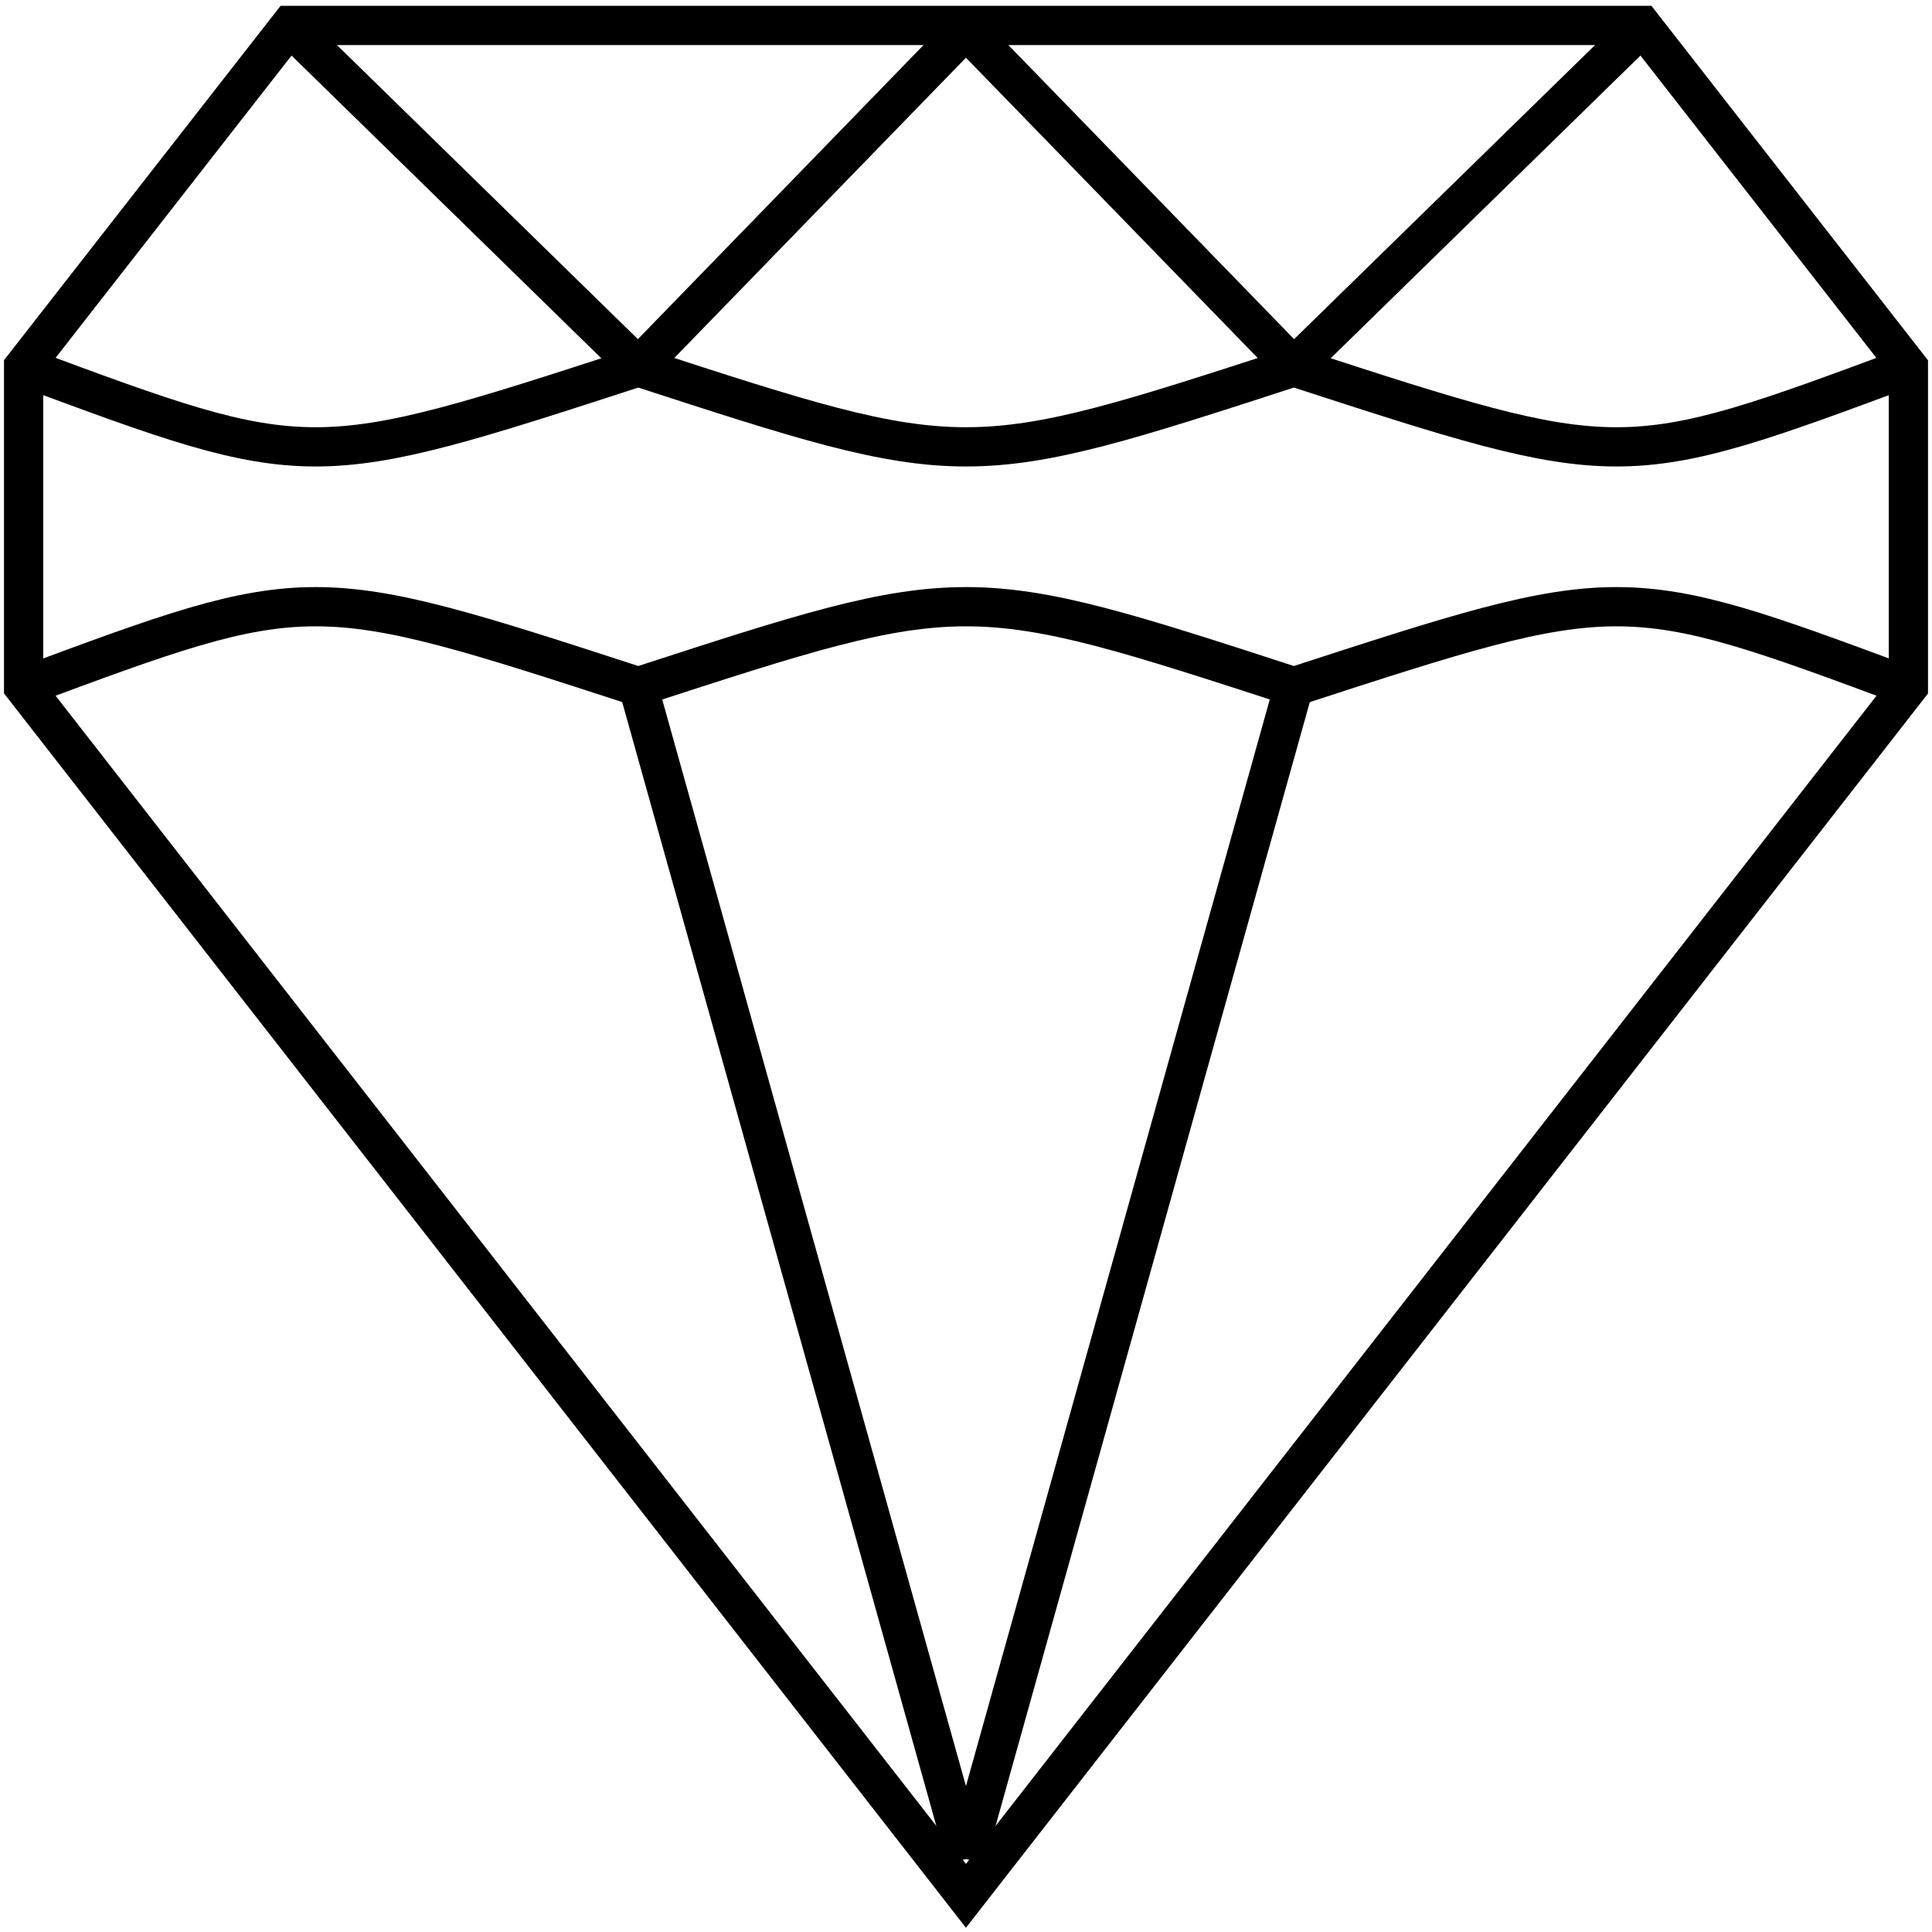 <?xml version="1.0" encoding="UTF-8" standalone="no"?>
<svg
   width="64"
   height="64"
   preserveAspectRatio="none"
   version="1.1"
   viewBox="0 0 16.933 16.933"
   id="svg12"
   sodipodi:docname="gem_side.svg"
   inkscape:version="1.2.2 (b0a8486541, 2022-12-01)"
   xmlns:inkscape="http://www.inkscape.org/namespaces/inkscape"
   xmlns:sodipodi="http://sodipodi.sourceforge.net/DTD/sodipodi-0.dtd"
   xmlns="http://www.w3.org/2000/svg"
   xmlns:svg="http://www.w3.org/2000/svg"
   xmlns:rdf="http://www.w3.org/1999/02/22-rdf-syntax-ns#"
   xmlns:cc="http://creativecommons.org/ns#"
   xmlns:dc="http://purl.org/dc/elements/1.1/">
  <defs
     id="defs16" />
  <sodipodi:namedview
     id="namedview14"
     pagecolor="#929292"
     bordercolor="#666666"
     borderopacity="1.0"
     inkscape:pageshadow="2"
     inkscape:pageopacity="0"
     inkscape:pagecheckerboard="0"
     showgrid="true"
     inkscape:zoom="10.243474"
     inkscape:cx="30.751285"
     inkscape:cy="24.99152"
     inkscape:window-width="1493"
     inkscape:window-height="868"
     inkscape:window-x="0"
     inkscape:window-y="0"
     inkscape:window-maximized="1"
     inkscape:current-layer="g10"
     inkscape:showpageshadow="2"
     inkscape:deskcolor="#929292">
    <inkscape:grid
       type="xygrid"
       id="grid1107"
       empspacing="8" />
  </sodipodi:namedview>
  <g
     fill="#fff"
     id="g10">
    <path
       d="M 8.466,16.616 0.207,6.018 0.207,3.216 2.543,0.223 H 14.39 l 2.336,2.994 2e-6,2.802 z"
       id="path8"
       style="fill:none;stroke:#000000;stroke-width:0.344;stroke-miterlimit:4;stroke-dasharray:none;stroke-opacity:1"
       class="stroke"
       sodipodi:nodetypes="cccccccc" />
    <path
       style="font-variation-settings:normal;opacity:1;fill:none;fill-opacity:1;stroke:#000000;stroke-width:0.344;stroke-linecap:butt;stroke-linejoin:miter;stroke-miterlimit:4;stroke-dasharray:none;stroke-dashoffset:0;stroke-opacity:1;stop-color:#000000;stop-opacity:1"
       d="m 0.207,6.018 c 2.514,-0.934 2.514,-0.934 5.387,2e-7 2.873,-0.934 2.873,-0.934 5.746,0 2.873,-0.934 2.873,-0.934 5.387,-2e-7 v 0"
       id="path449"
       sodipodi:nodetypes="ccccc" />
    <path
       style="font-variation-settings:normal;fill:none;fill-opacity:1;stroke:#000000;stroke-width:0.344;stroke-linecap:butt;stroke-linejoin:miter;stroke-miterlimit:4;stroke-dasharray:none;stroke-dashoffset:0;stroke-opacity:1;stop-color:#000000"
       d="m 0.207,3.216 c 2.514,0.934 2.514,0.934 5.387,-10e-8 2.873,0.934 2.873,0.934 5.746,0 2.873,0.934 2.873,0.934 5.387,10e-8 v 0"
       id="path449-7"
       sodipodi:nodetypes="ccccc" />
    <path
       style="fill:none;stroke:#000000;stroke-width:0.344;stroke-linecap:butt;stroke-linejoin:miter;stroke-dasharray:none;stroke-opacity:1"
       d="M 5.594,3.216 2.568,0.259"
       id="path1069"
       sodipodi:nodetypes="cc" />
    <path
       style="fill:none;stroke:#000000;stroke-width:0.344;stroke-linecap:butt;stroke-linejoin:miter;stroke-dasharray:none;stroke-opacity:1"
       d="M 11.339,3.216 14.365,0.259"
       id="path1071"
       sodipodi:nodetypes="cc" />
    <path
       style="fill:none;stroke:#000000;stroke-width:0.344;stroke-linecap:butt;stroke-linejoin:miter;stroke-dasharray:none;stroke-opacity:1"
       d="M 8.466,0.259 11.339,3.216 v 0"
       id="path1073"
       sodipodi:nodetypes="ccc" />
    <path
       style="fill:none;stroke:#000000;stroke-width:0.344;stroke-linecap:butt;stroke-linejoin:miter;stroke-dasharray:none;stroke-opacity:1"
       d="M 5.594,3.216 8.466,0.259"
       id="path1075"
       sodipodi:nodetypes="cc" />
    <path
       style="fill:none;stroke:#000000;stroke-width:0.344;stroke-linecap:butt;stroke-linejoin:miter;stroke-opacity:1;stroke-dasharray:none"
       d="M 11.339,6.018 8.466,16.293"
       id="path1090"
       sodipodi:nodetypes="cc" />
    <path
       style="fill:none;stroke:#000000;stroke-width:0.344;stroke-linecap:butt;stroke-linejoin:miter;stroke-opacity:1;stroke-dasharray:none"
       d="M 5.594,6.018 8.466,16.293"
       id="path1092"
       sodipodi:nodetypes="cc" />
  </g>
</svg>
